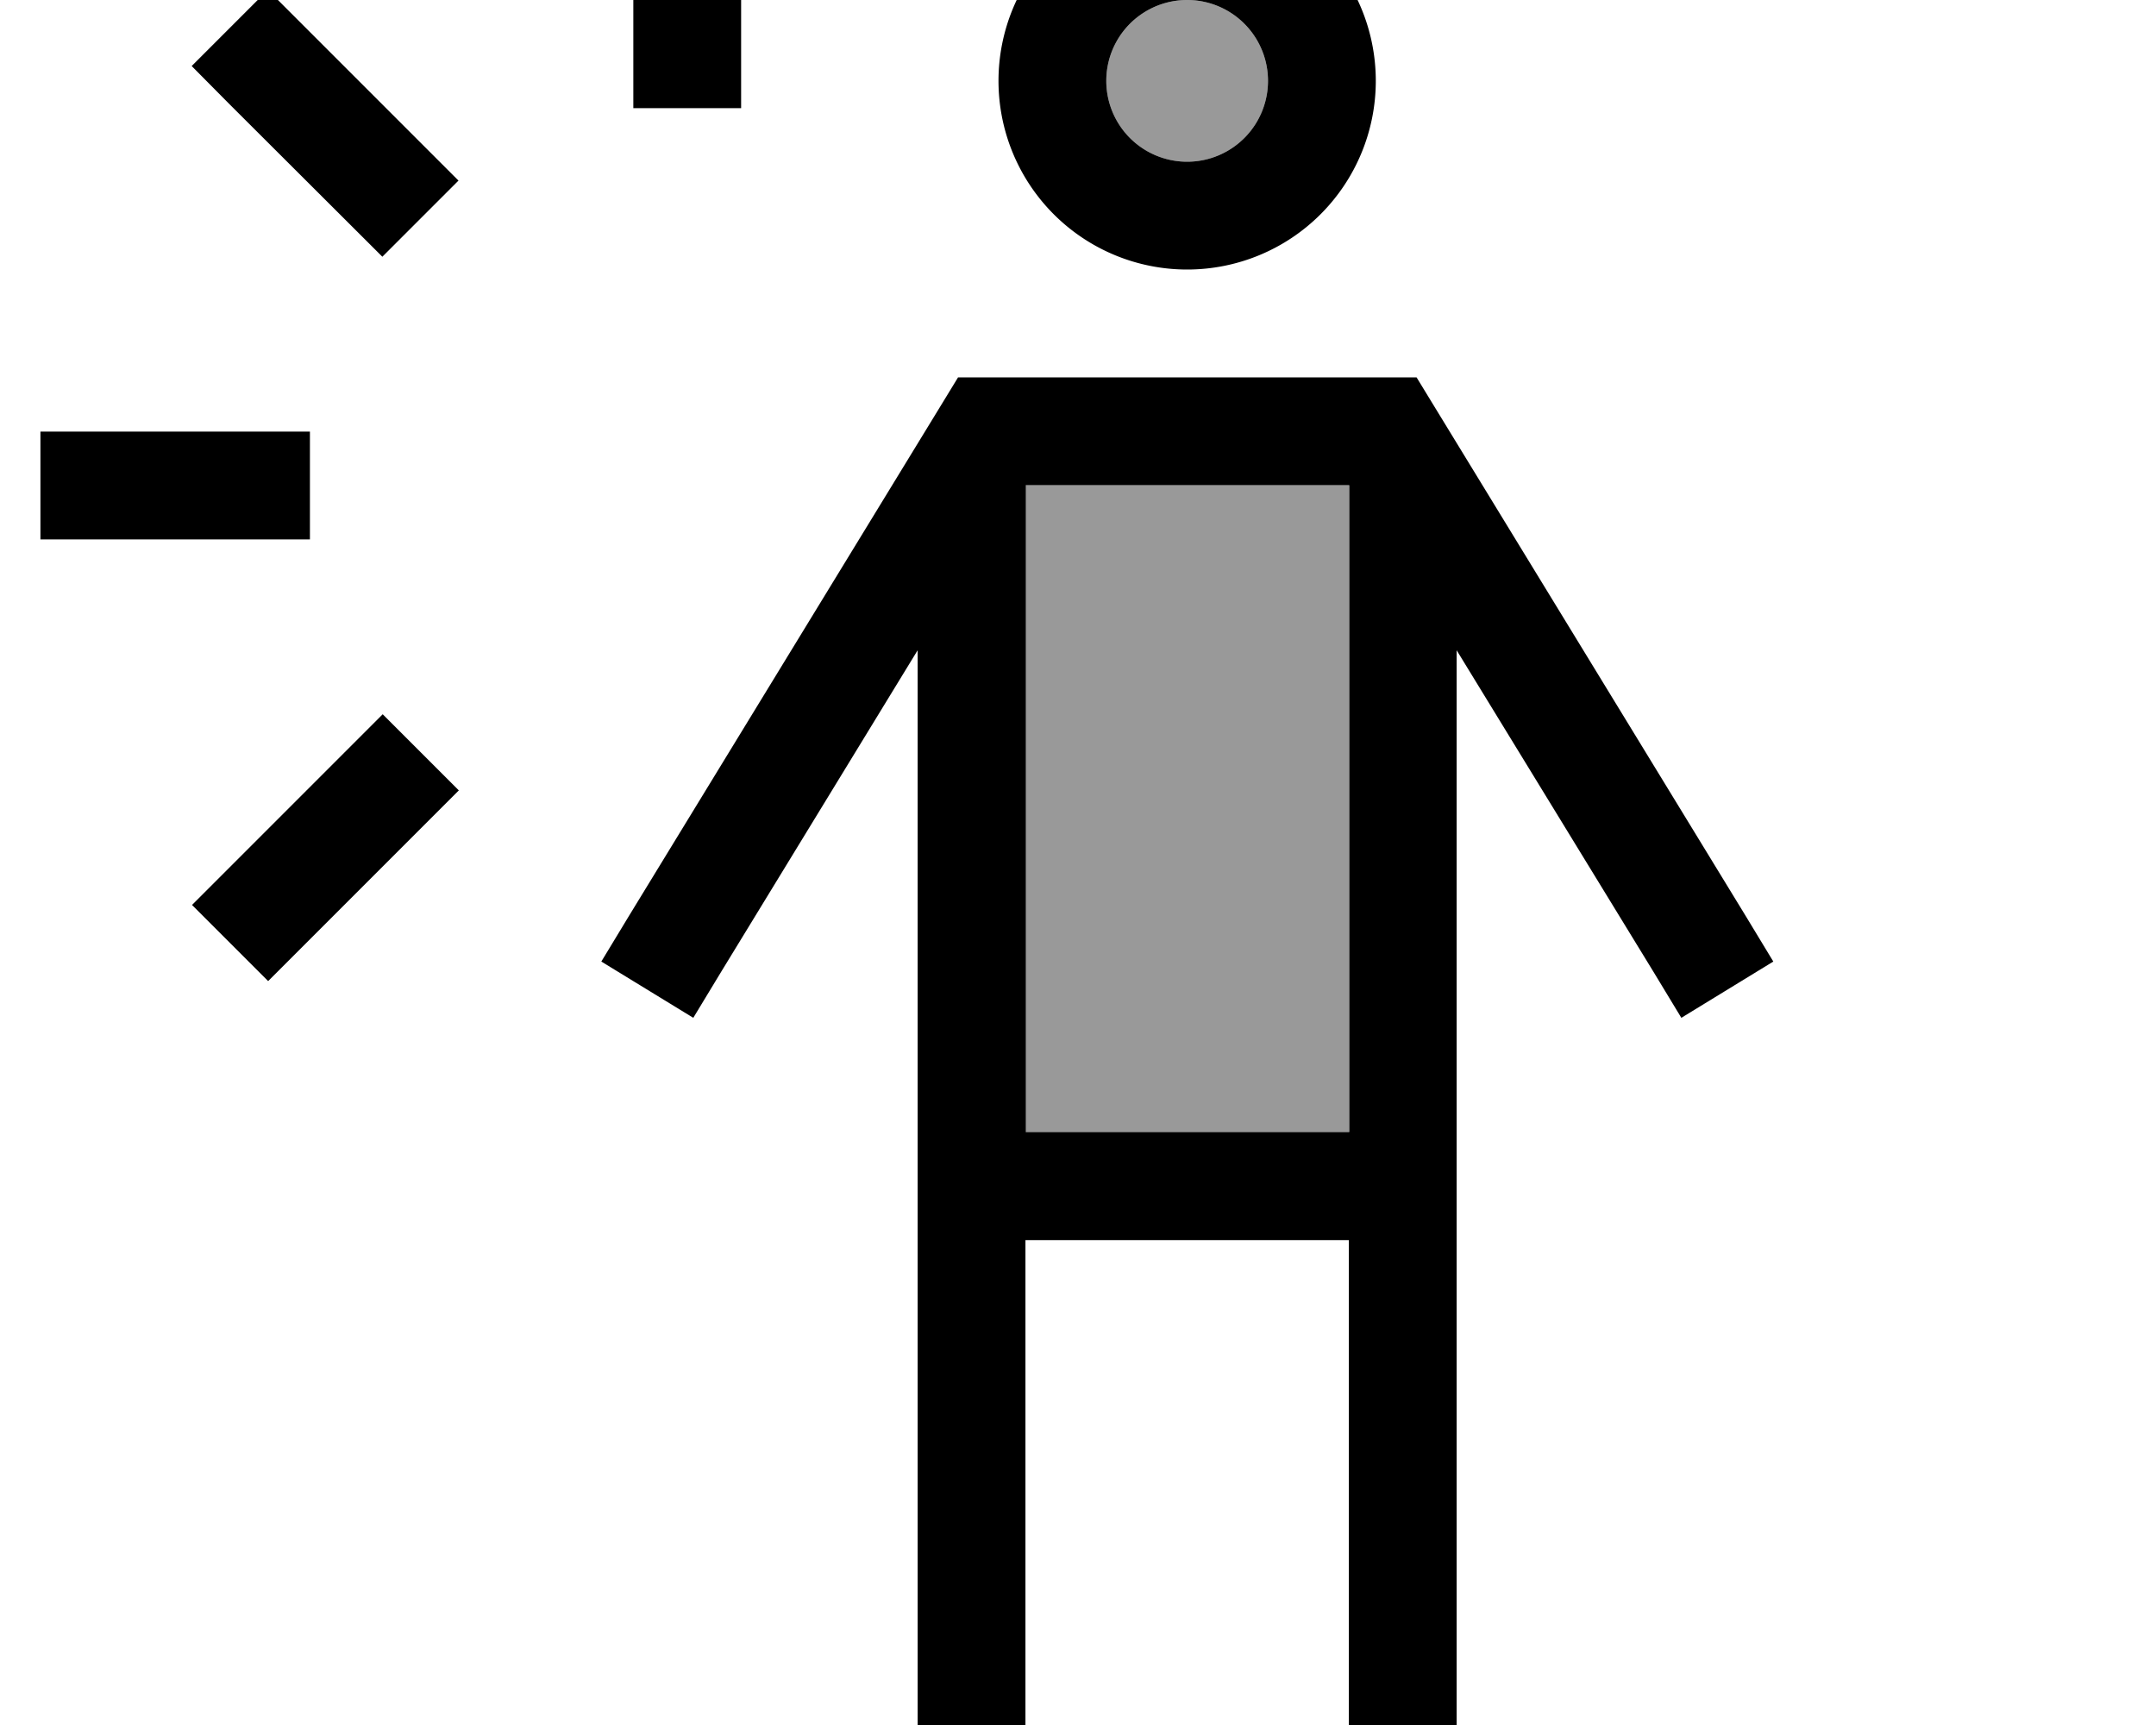 <svg fill="currentColor" xmlns="http://www.w3.org/2000/svg" viewBox="0 0 640 512"><!--! Font Awesome Pro 7.0.1 by @fontawesome - https://fontawesome.com License - https://fontawesome.com/license (Commercial License) Copyright 2025 Fonticons, Inc. --><path opacity=".4" fill="currentColor" d="M304.4 144l0 192 96 0 0-192-96 0zm24-120a24 24 0 1 0 48 0 24 24 0 1 0 -48 0z"/><path fill="currentColor" d="M220 32.1l-32 0 0-80 32 0 0 80zM12 160.1l0-32 80 0 0 32-80 0zM90.9 279.9l-11.3 11.3-22.6-22.6c3.8-3.8 18.9-18.9 45.3-45.3l11.3-11.3 22.6 22.6c-3.8 3.8-18.9 18.9-45.3 45.3zM56.9 19.6L79.5-3c3.8 3.8 18.9 18.9 45.3 45.3L136.1 53.6 113.5 76.2 68.2 31 56.9 19.6zM352.4 48a24 24 0 1 0 0-48 24 24 0 1 0 0 48zm0-80a56 56 0 1 1 0 112 56 56 0 1 1 0-112zm-68 144l136.1 0 4.7 7.7 92.9 152 8.3 13.7-27.3 16.7-8.3-13.7-58.4-95.4 0 351.1-32 0 0-176-96 0 0 176-32 0 0-351.1-58.3 95.4-8.3 13.7-27.3-16.7 8.3-13.7 92.9-152 4.7-7.7zm116.1 32l-96 0 0 192 96 0 0-192z"/></svg>
